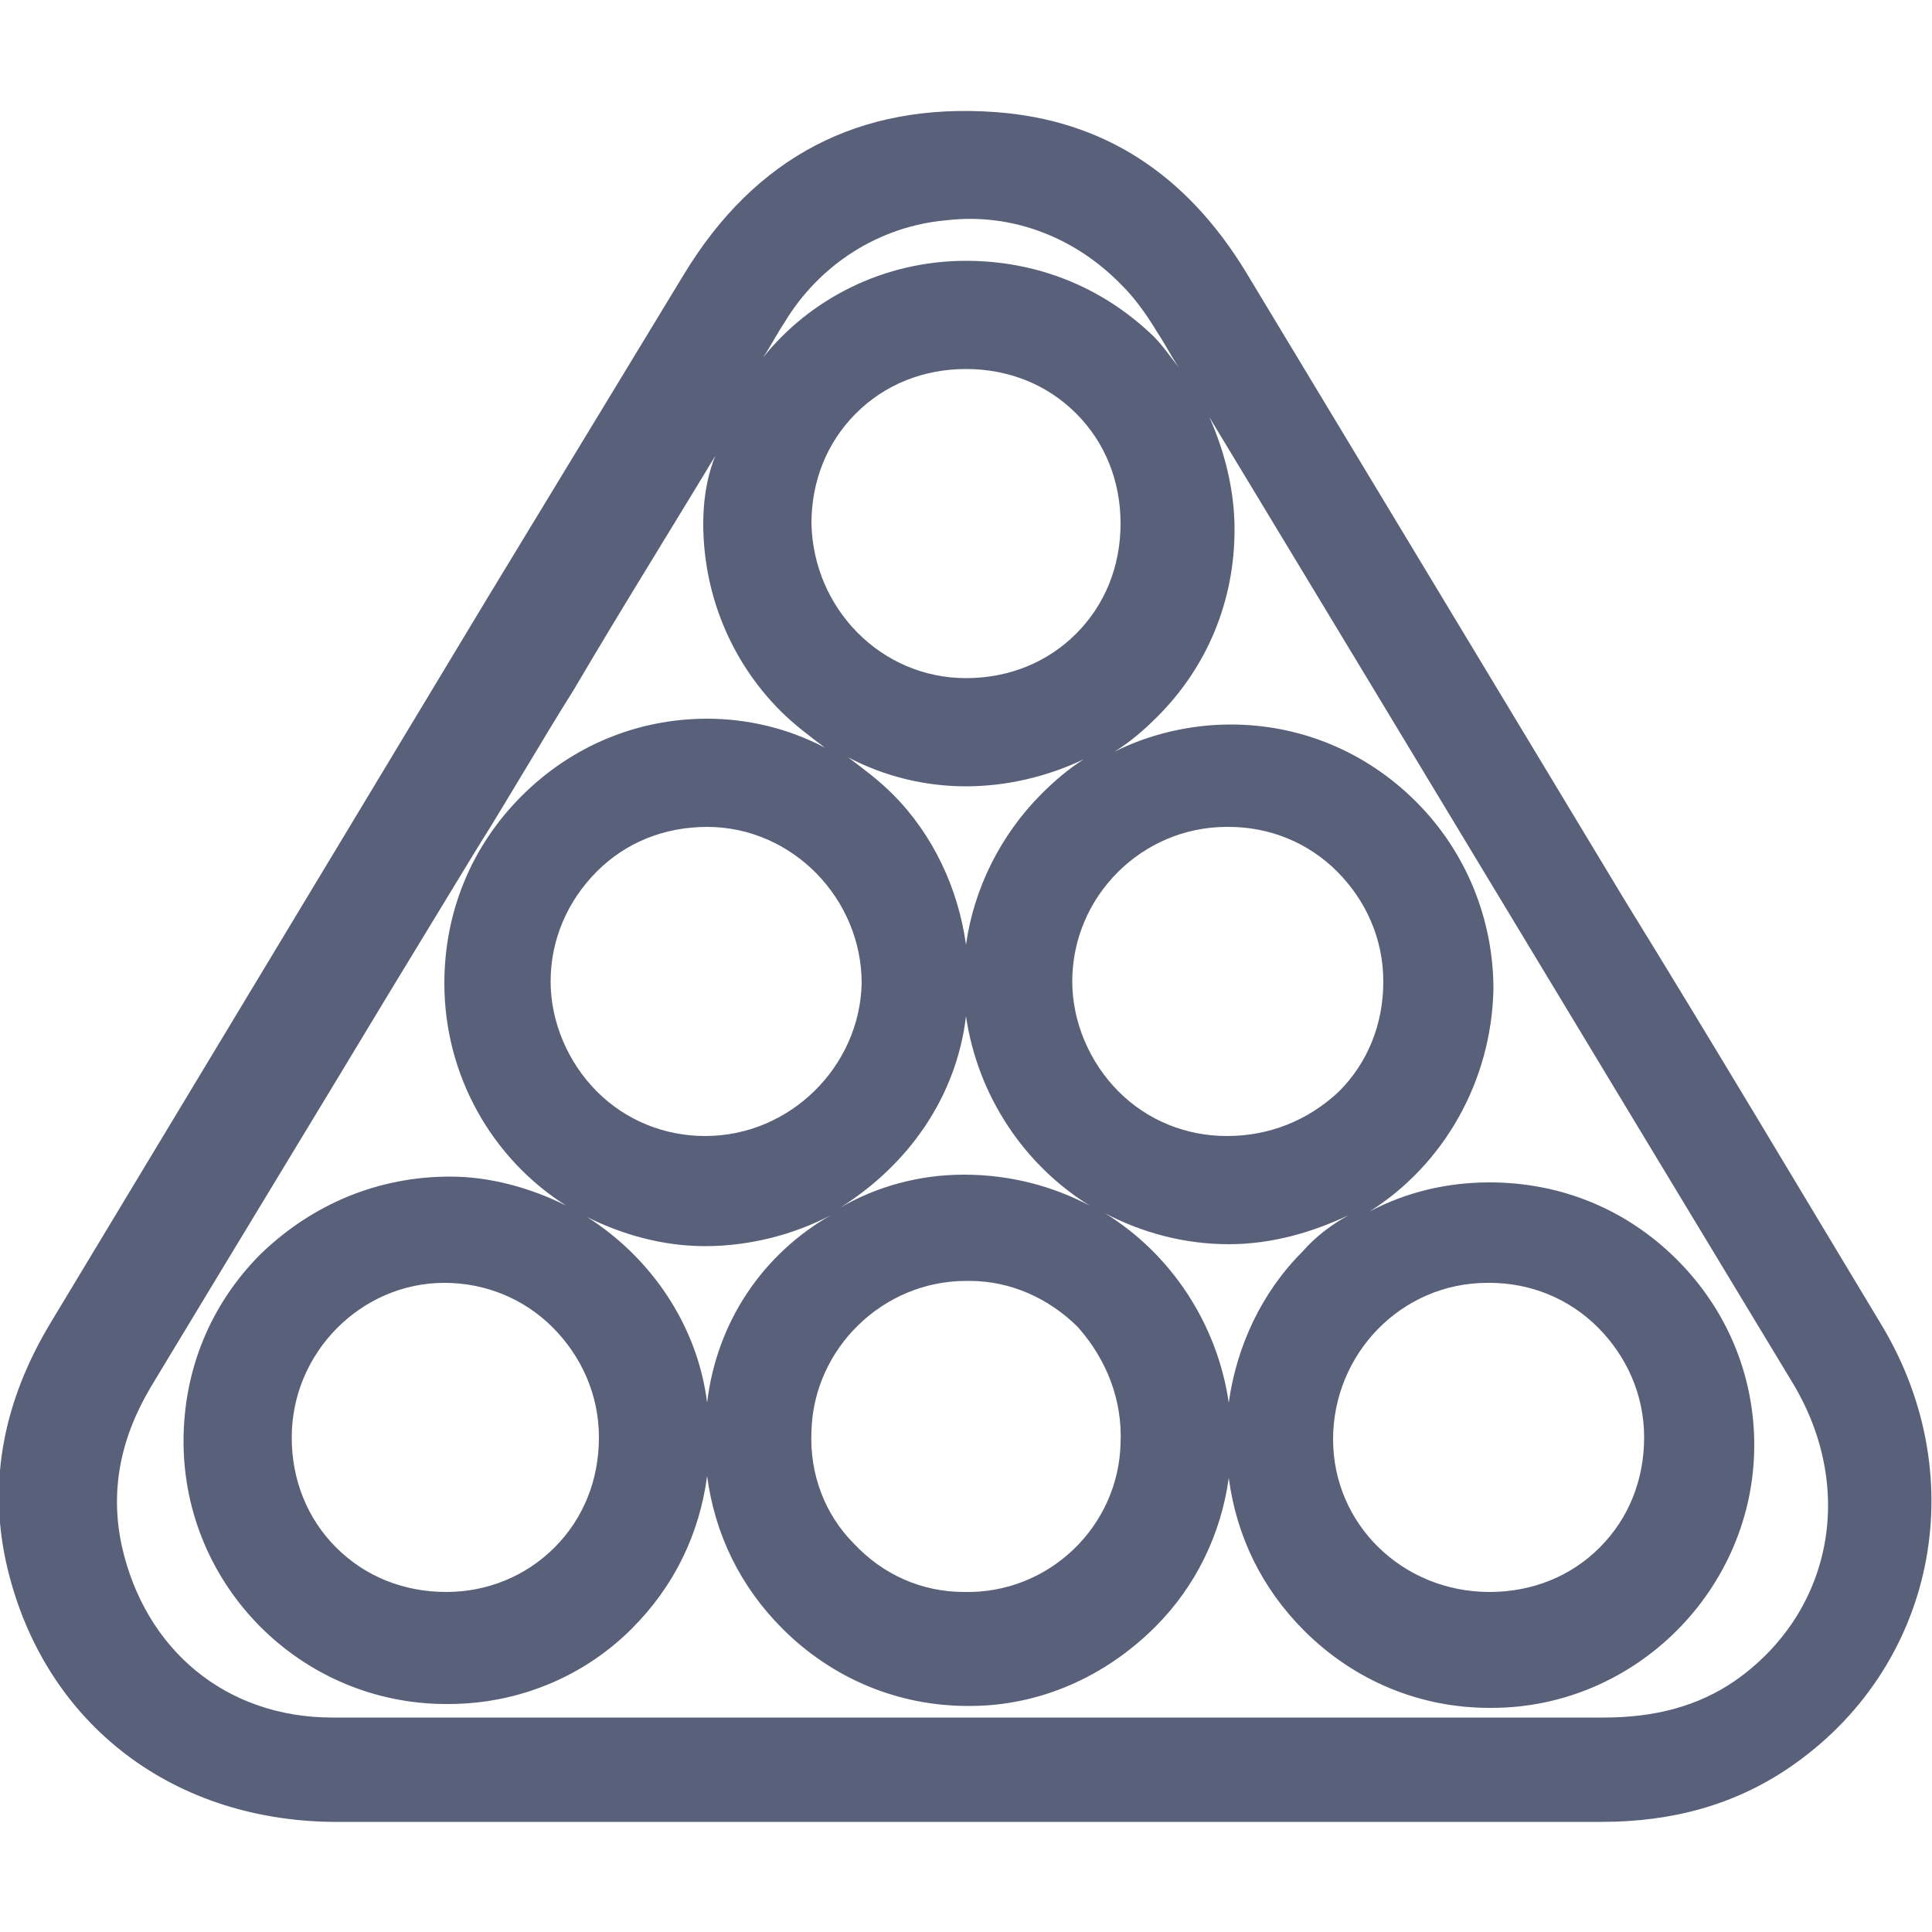 <?xml version="1.0" encoding="utf-8"?>
<!-- Generator: Adobe Illustrator 24.3.0, SVG Export Plug-In . SVG Version: 6.00 Build 0)  -->
<svg version="1.1" id="_x33_9_x5F_Snooker" xmlns="http://www.w3.org/2000/svg" xmlns:xlink="http://www.w3.org/1999/xlink" x="0px"
	 y="0px" viewBox="0 0 100 100" style="enable-background:new 0 0 100 100;" xml:space="preserve">
<style type="text/css">
	.st0{fill:#596079;}
</style>
<path class="st0" d="M97.4,68.6c-4.4-7.3-8.8-14.7-13.3-22L64.5,14.1c-3.1-5.1-7.4-7.9-13-8.3c-7-0.5-12.4,2.3-16.1,8.4
	c-3.4,5.6-6.8,11.2-10.2,16.8l-9.4,15.6c-4.4,7.3-8.8,14.6-13.2,21.9c-2.4,4-3.2,8.1-2.3,12.3C2.1,89,8.7,94.2,17.2,94.3
	c7.6,0,15.3,0,22.9,0l24.5,0c6.1,0,12.2,0,18.2,0c0,0,0.1,0,0.1,0c3.7,0,6.9-0.9,9.7-2.8C100.1,86.4,102.2,76.6,97.4,68.6z M69,74.5
	c0-4.4,3.5-8.1,8-8.1c0,0,0,0,0.1,0c2.1,0,4.1,0.8,5.6,2.3c1.5,1.5,2.4,3.5,2.4,5.7c0,2.2-0.8,4.2-2.3,5.7c-1.5,1.5-3.5,2.3-5.7,2.3
	C72.6,82.4,69,78.9,69,74.5z M67.4,64.8c-2.1,2.1-3.4,4.9-3.8,7.8c-0.6-4.1-3-7.7-6.4-9.8c1.9,1,4.1,1.6,6.4,1.6c0,0,0,0,0,0
	c2.2,0,4.3-0.6,6.2-1.5C68.9,63.4,68.1,64,67.4,64.8z M36.6,72.6c-0.5-4-2.9-7.5-6.2-9.6c1.8,0.9,3.9,1.5,6.1,1.5c0,0,0,0,0,0
	c2.3,0,4.6-0.6,6.5-1.6C39.5,64.9,37.1,68.4,36.6,72.6z M23.1,82.4C23.1,82.4,23.1,82.4,23.1,82.4c-2.2,0-4.2-0.8-5.7-2.3
	c-1.5-1.5-2.3-3.5-2.3-5.7c0-4.4,3.6-8,7.9-8c0,0,0,0,0,0c2.1,0,4.1,0.8,5.6,2.3c1.5,1.5,2.4,3.5,2.4,5.7c0,2.2-0.8,4.2-2.3,5.7
	C27.2,81.6,25.2,82.4,23.1,82.4z M50,52.6c0.6,4.1,3,7.7,6.4,9.8c-1.9-1-4.1-1.6-6.5-1.6c-2.3,0-4.5,0.6-6.4,1.7
	C47,60.3,49.5,56.8,50,52.6z M63.5,58.8c-2.1,0-4.1-0.8-5.6-2.3c-1.5-1.5-2.4-3.6-2.4-5.7c0-4.4,3.6-8,8-8c0,0,0.1,0,0.1,0
	c2.1,0,4.1,0.8,5.6,2.3c1.5,1.5,2.4,3.5,2.4,5.7c0,2.2-0.8,4.2-2.3,5.7C67.7,58,65.7,58.8,63.5,58.8C63.5,58.8,63.5,58.8,63.5,58.8z
	 M58,74.7c-0.1,4.3-3.7,7.8-8.1,7.7c-2.2,0-4.2-0.9-5.7-2.5c-1.5-1.5-2.3-3.6-2.2-5.8c0.1-4.3,3.7-7.8,8-7.8c0.1,0,0.1,0,0.2,0
	c2.1,0,4.1,0.9,5.6,2.4C57.3,70.4,58.1,72.5,58,74.7z M36.5,58.8C36.5,58.8,36.5,58.8,36.5,58.8c-2.1,0-4.1-0.8-5.6-2.3
	c-1.5-1.5-2.4-3.6-2.4-5.7c0-2.2,0.9-4.2,2.4-5.7c1.5-1.5,3.5-2.3,5.7-2.3c4.4,0,8,3.7,8,8.1C44.5,55.2,40.9,58.8,36.5,58.8z
	 M53.9,41.1c-2.1,2.1-3.5,4.9-3.9,7.8c-0.4-2.9-1.7-5.7-3.8-7.8c-0.7-0.7-1.5-1.3-2.3-1.9c1.9,1,4,1.5,6.1,1.5c0,0,0,0,0,0
	c2.1,0,4.2-0.5,6.1-1.4C55.3,39.8,54.6,40.4,53.9,41.1z M55.7,21.4c1.5,1.5,2.3,3.5,2.3,5.7c0,2.2-0.8,4.2-2.3,5.7
	c-1.5,1.5-3.5,2.3-5.7,2.3c0,0,0,0,0,0c-4.4,0-7.9-3.6-8-8c0-2.2,0.8-4.2,2.3-5.7c1.5-1.5,3.5-2.3,5.7-2.3c0,0,0,0,0,0
	C52.2,19.1,54.2,19.9,55.7,21.4z M50,13.5c-4.3,0-8.1,2-10.5,5c0.4-0.6,0.7-1.2,1.1-1.8c1.8-3,4.9-5,8.4-5.3
	c3.4-0.4,6.7,0.9,9.1,3.4c0.6,0.6,1.2,1.4,1.8,2.4c0.4,0.6,0.7,1.2,1.1,1.8c-0.4-0.5-0.8-1.1-1.3-1.6C57,14.8,53.6,13.5,50,13.5z
	 M36.4,27.1c0,3.6,1.4,7.1,4,9.7c0.7,0.7,1.5,1.3,2.3,1.9c-1.9-1-4-1.5-6.1-1.5c0,0,0,0,0,0c-3.6,0-7,1.4-9.6,4c-2.6,2.6-4,6-4,9.7
	c0,4.8,2.5,9.1,6.3,11.5c-1.8-0.9-3.9-1.5-6-1.5c-3.7,0-7.1,1.4-9.8,4c-2.6,2.6-4,6-4,9.7c0,7.5,6.1,13.6,13.6,13.6c0,0,0,0,0.1,0
	c3.6,0,7-1.4,9.5-3.9c2.2-2.2,3.5-4.9,3.9-7.9c0.4,3,1.7,5.7,3.9,7.9c2.6,2.6,6,4,9.6,4c0,0,0,0,0.1,0c3.6,0,7-1.5,9.6-4.1
	c2.1-2.1,3.4-4.8,3.8-7.7c0.4,3,1.7,5.7,3.9,7.9c2.6,2.6,6,4,9.6,4c0,0,0,0,0.1,0c7.5,0,13.6-6.2,13.6-13.6c0-3.6-1.4-7-4-9.6
	c-2.6-2.6-6-4-9.7-4c0,0,0,0,0,0c-2.2,0-4.3,0.5-6.2,1.5c3.8-2.4,6.3-6.7,6.4-11.5c0-3.6-1.4-7.1-4-9.7c-2.6-2.6-6-4-9.6-4
	c0,0,0,0,0,0c-2.1,0-4.2,0.5-6,1.4c0.8-0.5,1.5-1.1,2.2-1.8c2.6-2.6,4-6,4-9.7c0-2-0.5-4-1.3-5.8c10.1,16.7,20.1,33.3,30.2,50
	c3.3,5.5,2,11.9-3,15.4c-1.9,1.3-4.1,1.9-6.8,1.9c0,0,0,0,0,0c-5,0-10,0-15,0c-2.9,0-5.9,0-8.8,0l-8.7,0c0,0-0.1,0-0.1,0l-9.8,0
	c-7.7,0-15.6,0-23.4,0c-5.5,0-9.7-3.5-10.9-8.9c-0.6-2.8-0.1-5.5,1.5-8.2c4.1-6.8,8.3-13.7,12.4-20.5l4.5-7.4c1.7-2.7,3.3-5.5,5-8.2
	c2.7-4.6,5.6-9.2,8.4-13.9C36.9,23.2,36.4,25.1,36.4,27.1z"/>
</svg>
